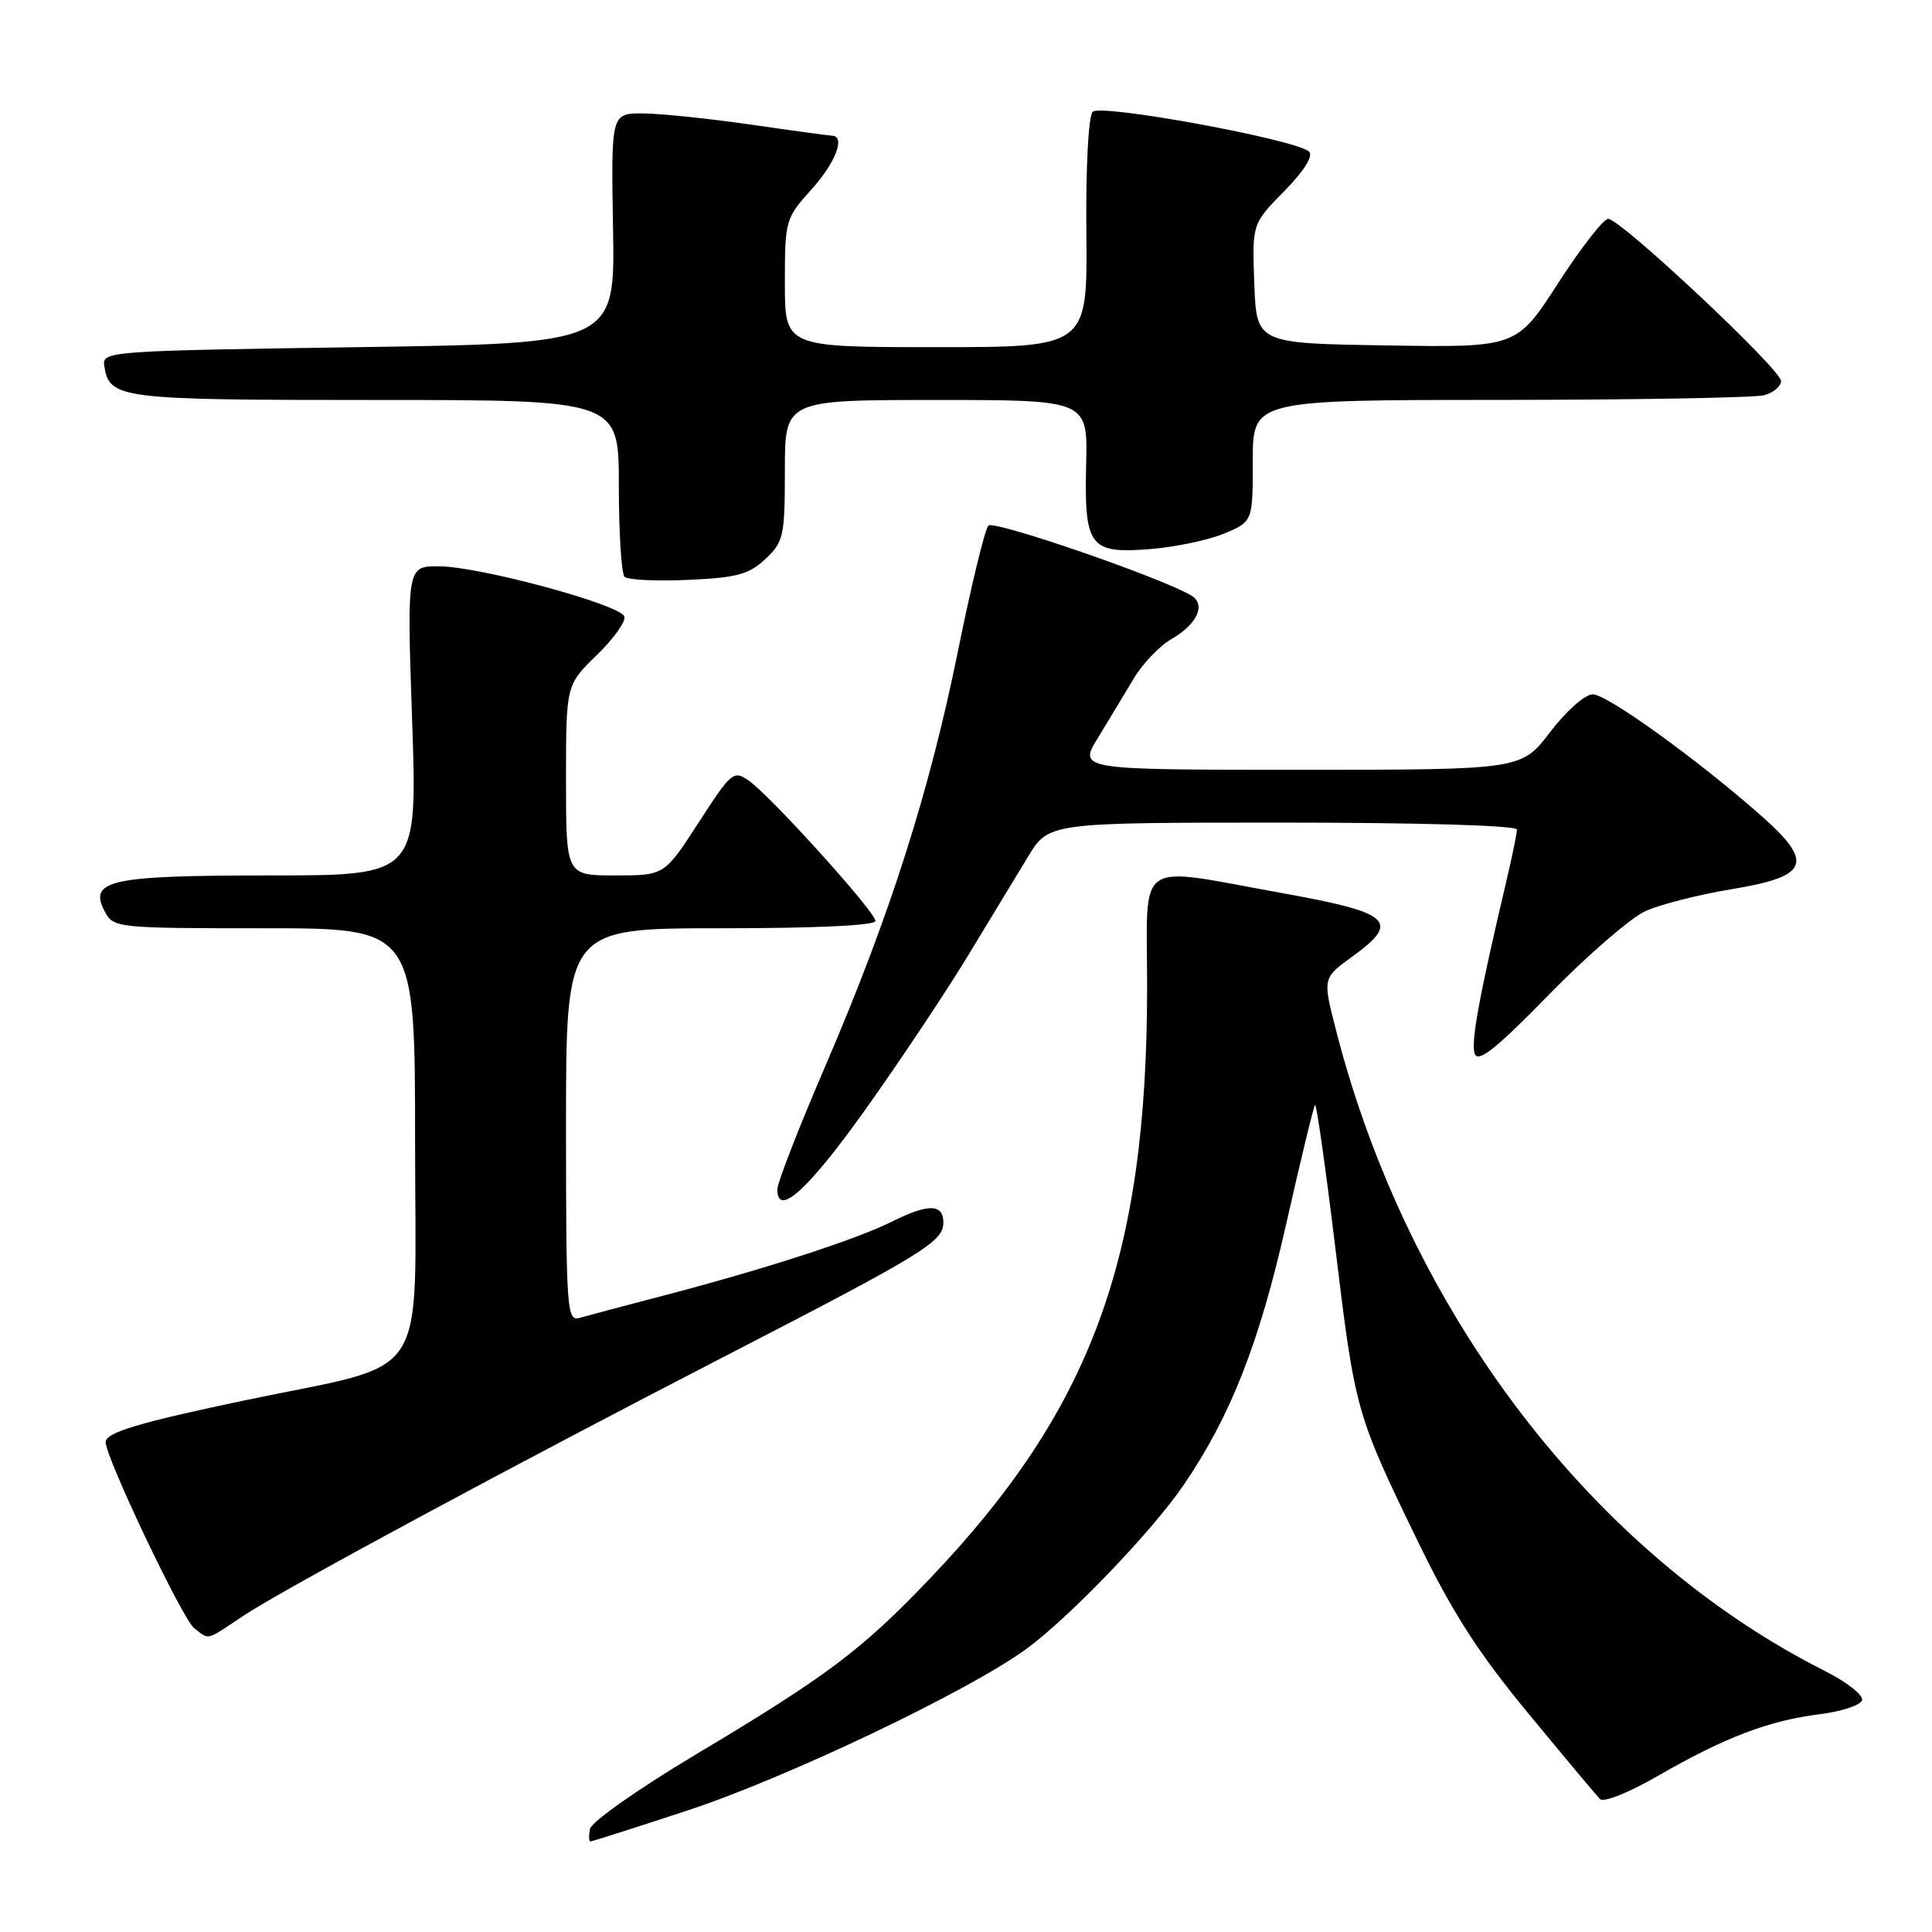 <?xml version="1.0" encoding="UTF-8" standalone="no"?>
<!DOCTYPE svg PUBLIC "-//W3C//DTD SVG 1.1//EN" "http://www.w3.org/Graphics/SVG/1.1/DTD/svg11.dtd" >
<svg xmlns="http://www.w3.org/2000/svg" xmlns:xlink="http://www.w3.org/1999/xlink" version="1.1" viewBox="0 0 256 256">
 <g >
 <path fill="currentColor"
d=" M 91.06 239.91 C 104.20 235.60 128.43 224.04 136.00 218.49 C 141.76 214.26 152.68 202.88 156.86 196.74 C 163.07 187.64 166.88 177.92 170.44 162.13 C 172.35 153.67 174.07 146.60 174.25 146.41 C 174.44 146.22 175.65 154.71 176.93 165.28 C 179.56 186.99 179.66 187.31 187.84 204.18 C 192.42 213.62 195.84 218.96 202.48 227.00 C 207.25 232.78 211.53 237.90 212.00 238.38 C 212.49 238.88 215.84 237.53 219.76 235.27 C 228.52 230.22 234.41 227.98 241.07 227.15 C 243.96 226.79 246.52 225.96 246.73 225.30 C 246.95 224.64 244.74 222.89 241.82 221.42 C 211.05 205.90 186.63 173.91 177.04 136.55 C 175.25 129.60 175.25 129.60 179.19 126.75 C 185.62 122.09 184.36 120.95 170.00 118.36 C 150.10 114.78 152.00 113.47 152.00 130.75 C 151.99 166.77 144.64 186.75 123.10 209.29 C 114.10 218.71 109.59 222.09 92.03 232.58 C 84.59 237.03 78.35 241.42 78.18 242.33 C 78.00 243.25 78.03 244.00 78.24 244.00 C 78.45 244.00 84.22 242.16 91.06 239.91 Z  M 32.20 214.13 C 37.42 210.65 67.98 194.18 96.50 179.48 C 122.39 166.13 125.00 164.53 125.00 161.99 C 125.00 159.50 123.00 159.46 118.21 161.86 C 113.57 164.19 101.53 168.10 88.50 171.52 C 83.00 172.96 77.71 174.36 76.75 174.64 C 75.12 175.10 75.00 173.42 75.00 149.07 C 75.00 123.00 75.00 123.00 95.50 123.00 C 108.14 123.00 116.00 122.63 116.00 122.03 C 116.00 120.83 102.15 105.50 99.22 103.44 C 97.21 102.03 96.91 102.28 92.58 108.98 C 88.04 116.00 88.04 116.00 81.52 116.00 C 75.00 116.00 75.00 116.00 75.00 103.38 C 75.00 90.77 75.00 90.77 79.06 86.82 C 81.30 84.65 82.95 82.34 82.73 81.69 C 82.21 80.12 63.68 75.09 58.21 75.04 C 53.91 75.00 53.91 75.00 54.61 95.50 C 55.31 116.00 55.31 116.00 35.84 116.00 C 14.47 116.00 11.66 116.62 13.91 120.83 C 15.04 122.95 15.57 123.00 35.04 123.00 C 55.00 123.00 55.00 123.00 55.00 151.46 C 55.00 183.91 57.35 180.34 32.55 185.53 C 18.40 188.50 14.00 189.81 14.00 191.09 C 14.00 193.14 24.20 214.59 25.74 215.75 C 27.81 217.32 27.18 217.48 32.20 214.13 Z  M 114.69 146.99 C 119.19 140.67 125.27 131.56 128.19 126.75 C 131.11 121.93 134.73 115.97 136.23 113.50 C 138.96 109.00 138.96 109.00 169.98 109.00 C 188.18 109.00 201.00 109.38 201.00 109.92 C 201.00 110.42 200.38 113.46 199.62 116.67 C 195.96 132.19 194.86 138.20 195.42 139.65 C 195.88 140.85 198.30 138.91 205.26 131.78 C 210.34 126.58 216.08 121.61 218.02 120.73 C 219.95 119.85 225.13 118.53 229.52 117.81 C 239.73 116.13 240.43 114.31 233.30 108.03 C 224.89 100.61 212.94 92.00 211.05 92.00 C 210.02 92.00 207.53 94.21 205.40 97.00 C 201.59 102.00 201.59 102.00 172.24 102.00 C 142.89 102.00 142.89 102.00 145.49 97.75 C 146.92 95.41 149.05 91.89 150.22 89.92 C 151.39 87.95 153.63 85.60 155.19 84.70 C 158.60 82.75 159.83 80.13 157.90 78.94 C 154.20 76.65 131.71 68.89 130.97 69.64 C 130.51 70.11 128.72 77.47 126.99 86.00 C 123.19 104.83 117.91 121.37 109.41 141.14 C 105.88 149.33 103.00 156.74 103.00 157.59 C 103.00 161.37 107.06 157.69 114.69 146.99 Z  M 101.42 74.07 C 103.83 71.81 104.00 71.05 104.00 62.33 C 104.00 53.00 104.00 53.00 124.06 53.00 C 144.12 53.00 144.12 53.00 143.92 61.48 C 143.66 72.48 144.36 73.41 152.47 72.75 C 155.79 72.48 160.19 71.55 162.25 70.68 C 166.00 69.10 166.00 69.10 166.00 61.05 C 166.00 53.00 166.00 53.00 198.75 52.99 C 216.76 52.98 232.51 52.70 233.75 52.37 C 234.99 52.04 236.00 51.19 236.00 50.49 C 236.00 48.96 214.73 29.00 213.10 29.00 C 212.47 29.00 209.48 32.84 206.46 37.52 C 200.96 46.05 200.96 46.05 183.73 45.77 C 166.50 45.50 166.50 45.50 166.20 37.58 C 165.91 29.67 165.91 29.67 170.16 25.34 C 172.81 22.64 174.05 20.66 173.45 20.09 C 171.80 18.50 145.87 13.73 144.79 14.81 C 144.22 15.38 143.86 22.14 143.95 30.90 C 144.09 46.00 144.09 46.00 124.04 46.00 C 104.00 46.00 104.00 46.00 104.00 37.50 C 104.00 29.20 104.08 28.92 107.50 25.13 C 110.71 21.58 112.08 18.03 110.25 17.98 C 109.84 17.97 105.00 17.31 99.50 16.51 C 94.00 15.72 87.58 15.05 85.23 15.03 C 80.97 15.00 80.97 15.00 81.23 30.25 C 81.50 45.50 81.50 45.50 47.50 46.00 C 14.20 46.49 13.51 46.54 13.82 48.50 C 14.51 52.85 15.74 53.00 49.69 53.00 C 82.00 53.00 82.00 53.00 82.00 64.33 C 82.00 70.57 82.34 76.01 82.75 76.42 C 83.16 76.84 86.95 77.03 91.17 76.84 C 97.64 76.55 99.25 76.11 101.42 74.07 Z "/>
</g>
</svg>